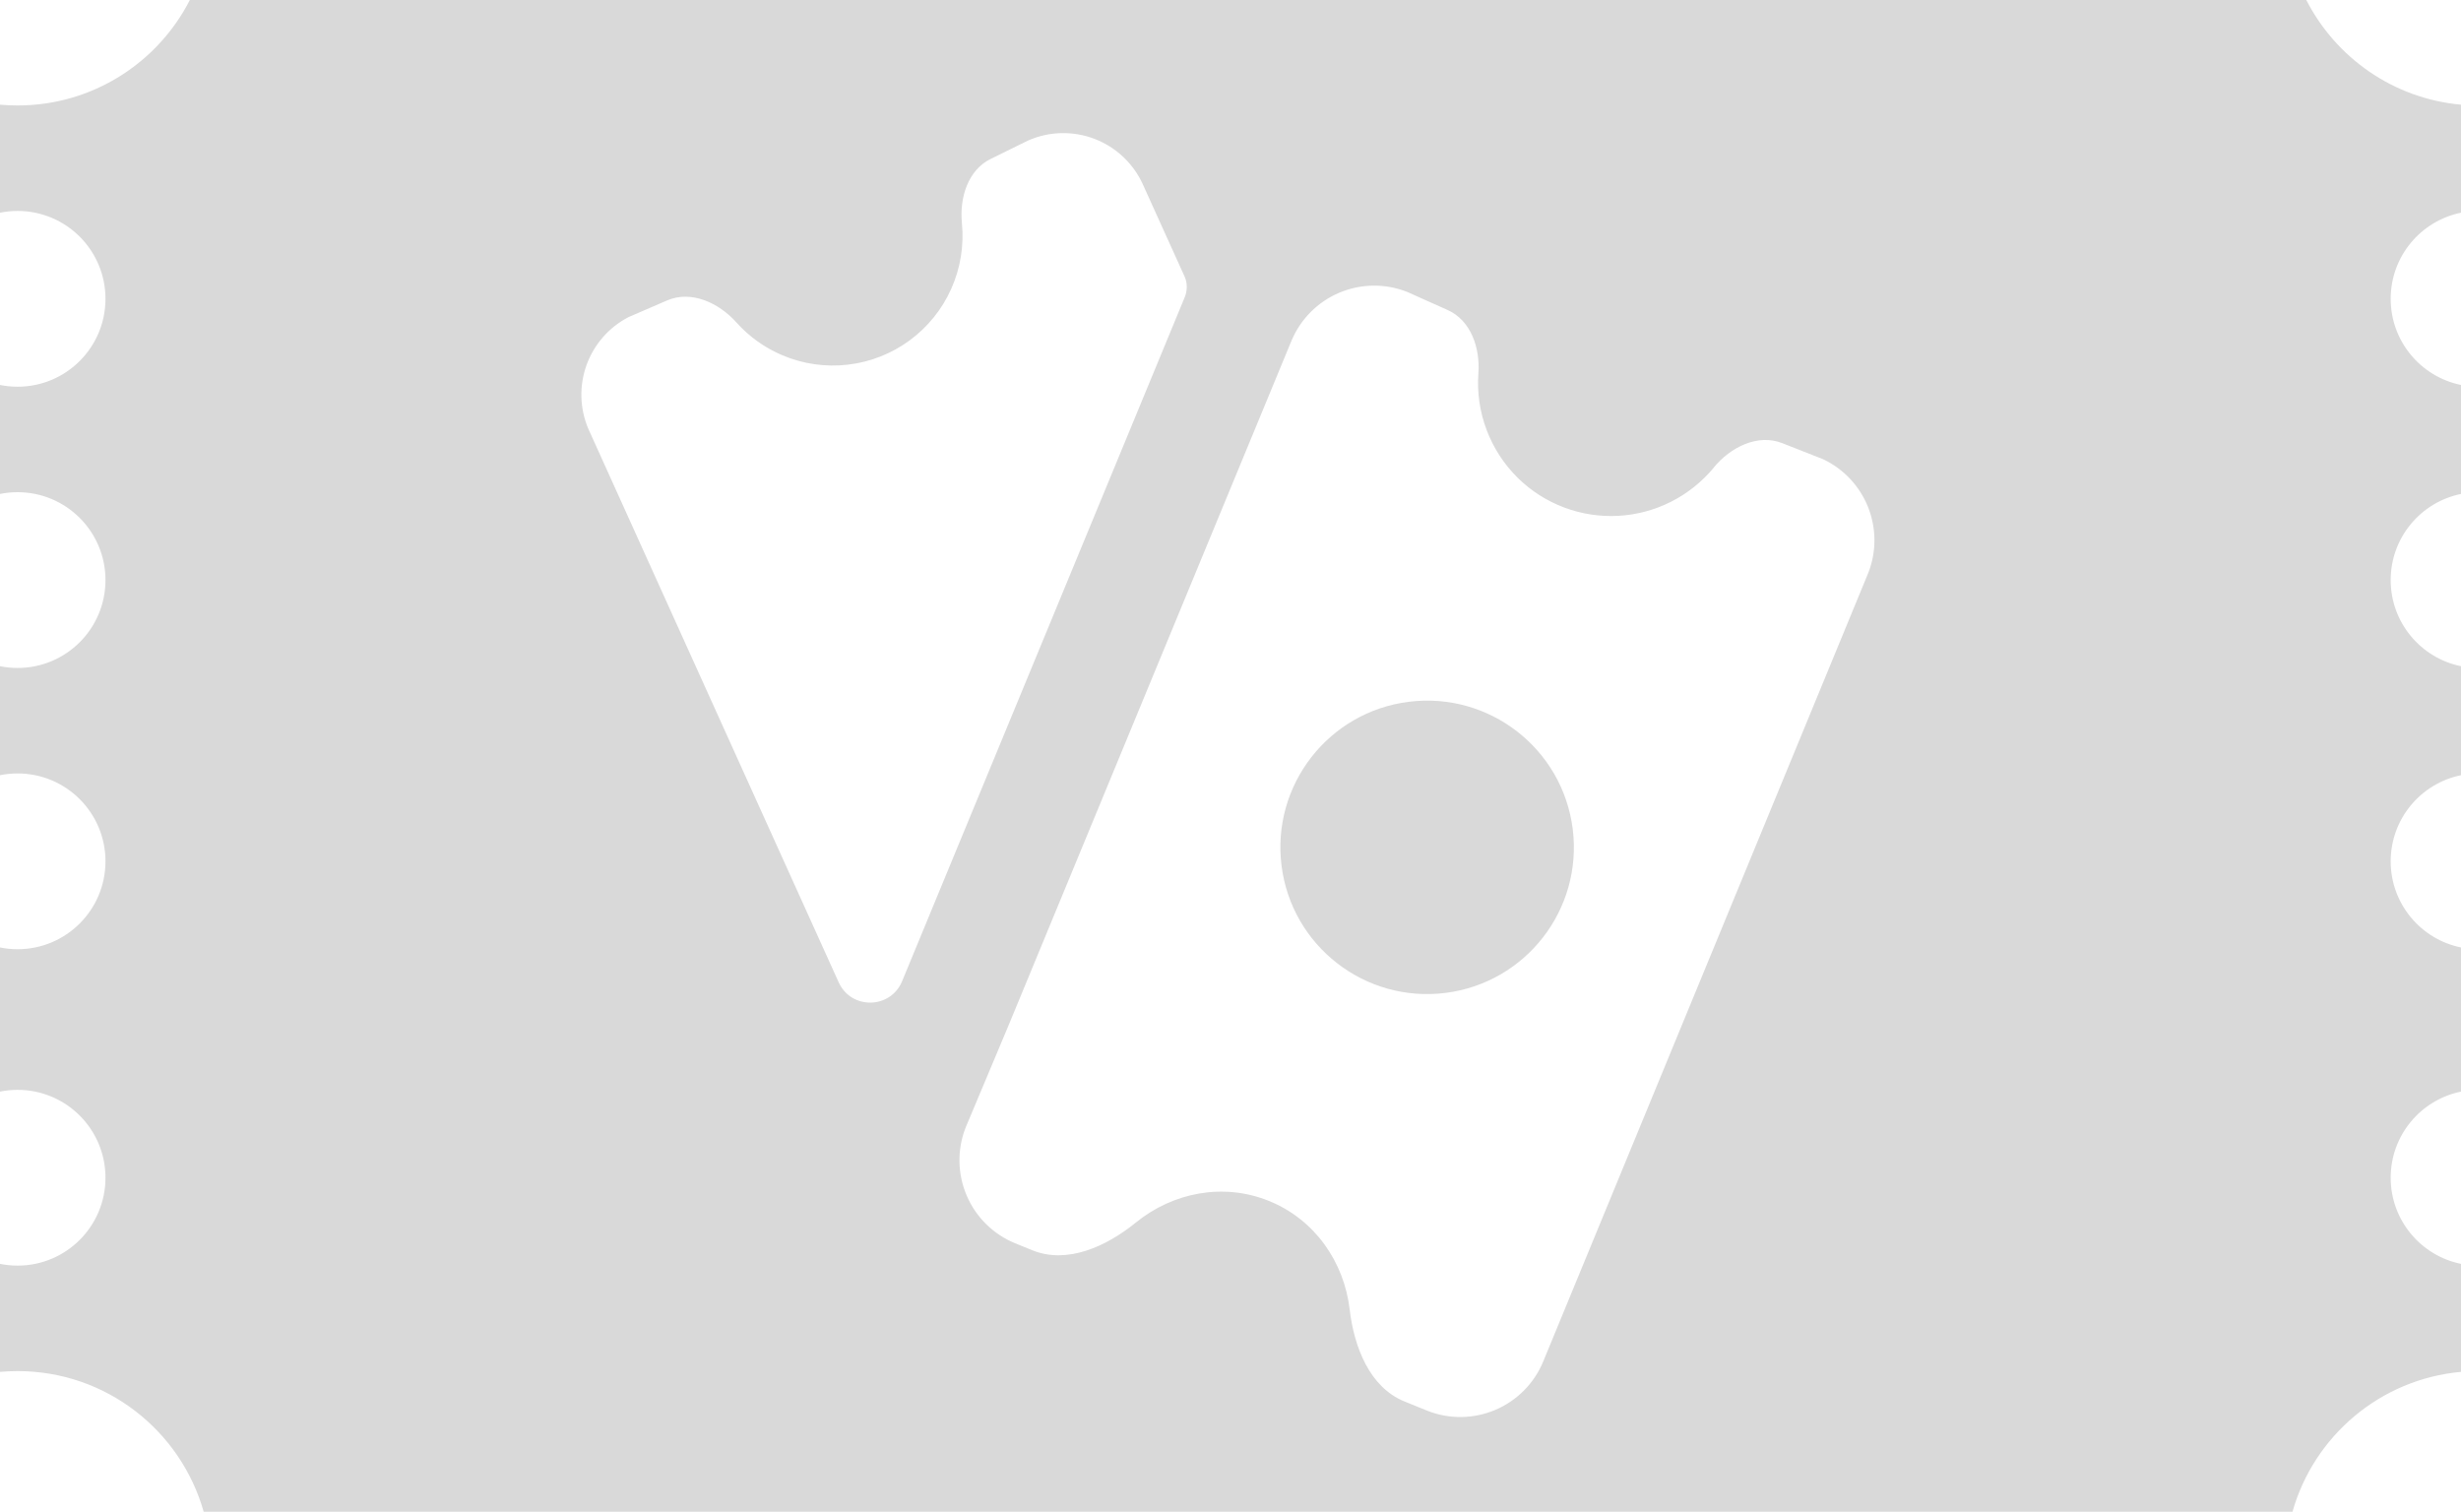 <svg width="70" height="43" viewBox="0 0 70 43" fill="none" xmlns="http://www.w3.org/2000/svg">
<path fill-rule="evenodd" clip-rule="evenodd" d="M0.5 39C0.331 39 0.165 39.008 0 39.022V35.95C0.162 35.983 0.329 36 0.5 36C1.881 36 3 34.881 3 33.5C3 32.119 1.881 31 0.5 31C0.329 31 0.162 31.017 0 31.05V26.95C0.162 26.983 0.329 27 0.5 27C1.881 27 3 25.881 3 24.5C3 23.119 1.881 22 0.5 22C0.329 22 0.162 22.017 0 22.05V18.95C0.162 18.983 0.329 19 0.5 19C1.881 19 3 17.881 3 16.5C3 15.119 1.881 14 0.5 14C0.329 14 0.162 14.017 0 14.05V10.95C0.162 10.983 0.329 11 0.5 11C1.881 11 3 9.881 3 8.5C3 7.119 1.881 6 0.5 6C0.329 6 0.162 6.017 0 6.05V2.978C0.165 2.992 0.331 3 0.5 3C2.637 3 4.49 1.781 5.4 0H65.6C66.438 1.64 68.076 2.804 70 2.978V6.05C68.859 6.282 68 7.291 68 8.5C68 9.709 68.859 10.718 70 10.95V14.05C68.859 14.282 68 15.29 68 16.5C68 17.709 68.859 18.718 70 18.95V22.05C68.859 22.282 68 23.291 68 24.5C68 25.709 68.859 26.718 70 26.95V31.05C68.859 31.282 68 32.291 68 33.5C68 34.709 68.859 35.718 70 35.95V39.022C67.705 39.229 65.816 40.846 65.207 43H5.793C5.14 40.691 3.018 39 0.5 39ZM20.946 9.171C20.446 8.613 19.661 8.249 18.974 8.546L17.88 9.019C17.324 9.306 16.897 9.793 16.684 10.382C16.471 10.971 16.489 11.618 16.733 12.195L23.855 27.941C24.209 28.723 25.324 28.707 25.657 27.916L33.694 8.464L33.697 8.459C33.775 8.267 33.779 8.051 33.693 7.863L32.51 5.251C32.241 4.654 31.748 4.188 31.137 3.952C30.526 3.717 29.847 3.732 29.247 3.995L28.181 4.519C27.531 4.836 27.29 5.627 27.36 6.344C27.423 6.982 27.32 7.625 27.059 8.21C26.799 8.796 26.39 9.303 25.874 9.682C25.357 10.062 24.751 10.3 24.114 10.373C23.478 10.447 22.833 10.353 22.244 10.101C21.748 9.89 21.305 9.573 20.946 9.171ZM50.691 12.604C49.995 12.332 49.22 12.72 48.745 13.299L48.745 13.299C48.745 13.3 48.745 13.3 48.745 13.3L48.745 13.3L48.746 13.3C48.746 13.3 48.746 13.301 48.746 13.301C48.746 13.301 48.746 13.301 48.746 13.301C48.412 13.705 47.998 14.036 47.53 14.272C47.062 14.509 46.549 14.645 46.025 14.673C45.501 14.701 44.977 14.619 44.486 14.434C43.995 14.248 43.548 13.963 43.174 13.596C42.782 13.21 42.479 12.744 42.285 12.23C42.091 11.716 42.011 11.166 42.051 10.617C42.104 9.896 41.837 9.113 41.176 8.818L40.03 8.305C39.405 8.057 38.709 8.065 38.09 8.328C37.472 8.591 36.983 9.087 36.728 9.708L28.683 29.176L27.47 32.063C27.222 32.687 27.231 33.383 27.494 34.002C27.756 34.62 28.252 35.109 28.874 35.364L29.363 35.563C30.358 35.967 31.472 35.453 32.306 34.776C33.364 33.916 34.801 33.634 36.101 34.163C37.399 34.691 38.231 35.895 38.39 37.248C38.515 38.314 38.955 39.46 39.949 39.864L40.592 40.125C41.216 40.374 41.913 40.366 42.532 40.104C43.15 39.841 43.641 39.346 43.896 38.724L53.147 16.281C53.377 15.681 53.372 15.017 53.133 14.42C52.895 13.824 52.44 13.34 51.86 13.064L50.691 12.604ZM44.734 23.581C45.022 25.867 43.402 27.955 41.115 28.243C38.828 28.531 36.74 26.911 36.452 24.624C36.164 22.337 37.784 20.25 40.071 19.962C42.358 19.674 44.446 21.294 44.734 23.581Z" fill="#D9D9D9"/>
</svg>
